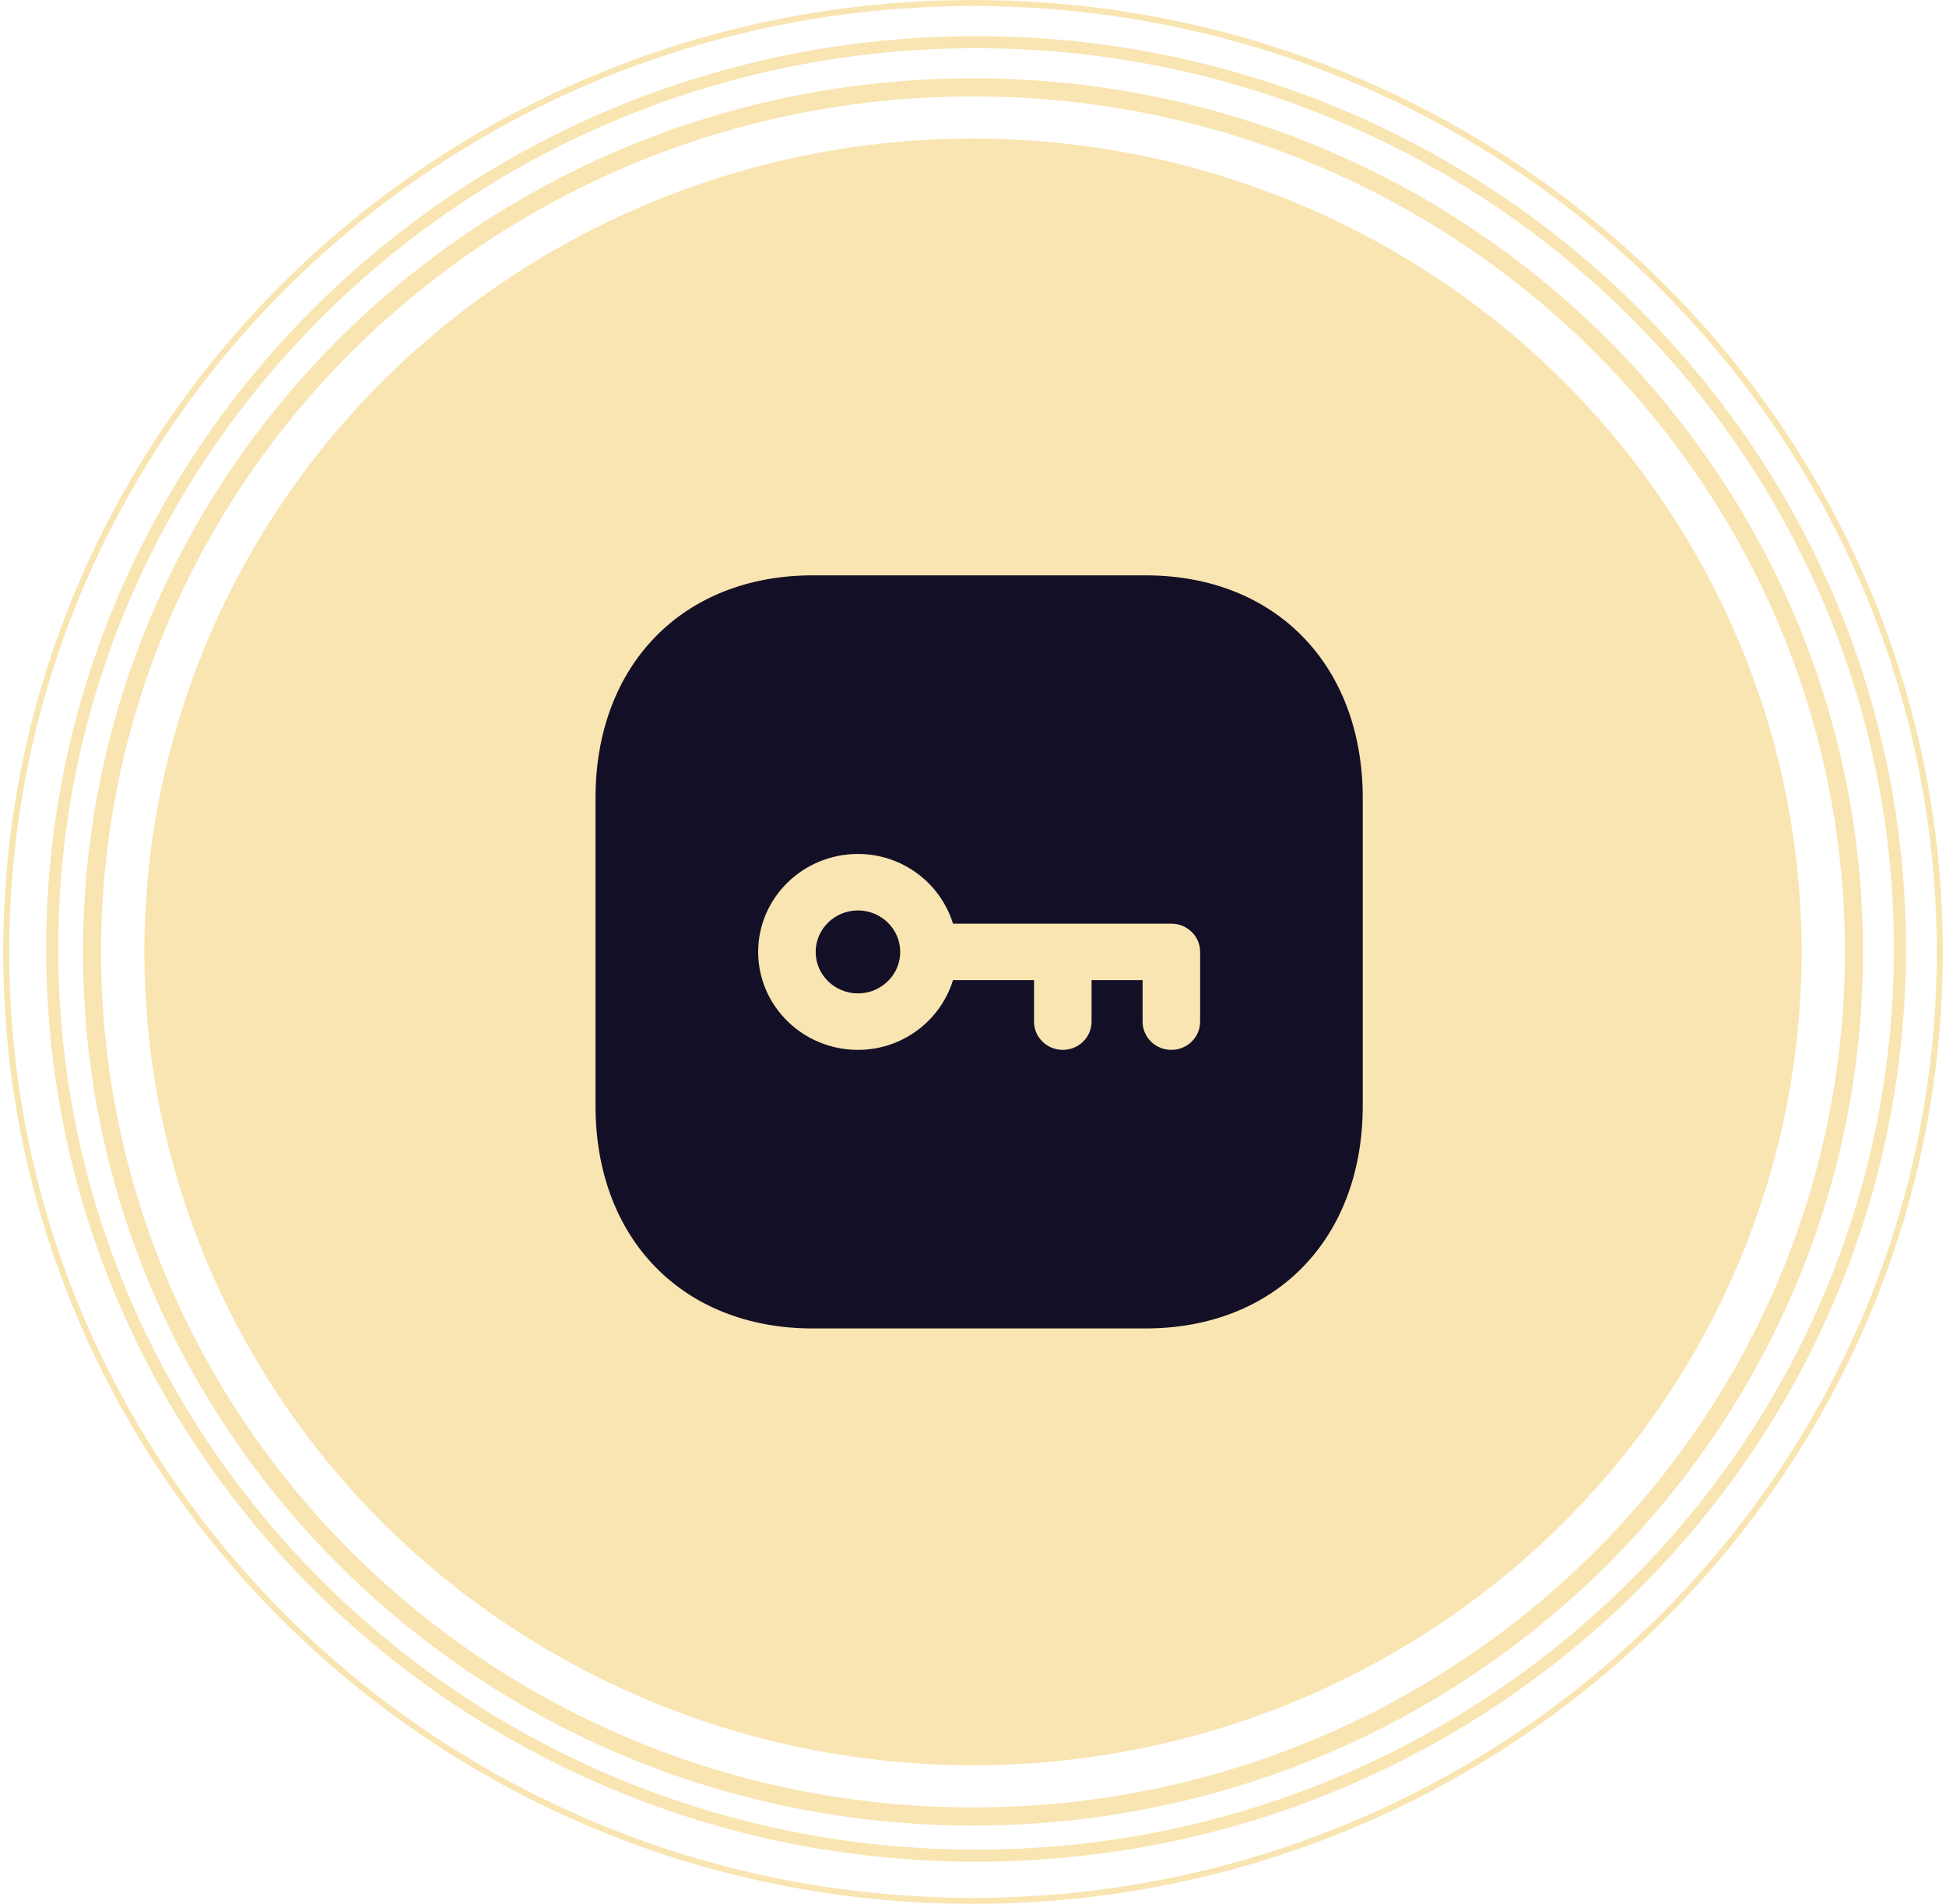 <svg width="323" height="316" viewBox="0 0 323 316" fill="none" xmlns="http://www.w3.org/2000/svg">
<ellipse cx="161.5" cy="158" rx="137.536" ry="135" fill="#F9E5B1"/>
<path fill-rule="evenodd" clip-rule="evenodd" d="M194.424 174.257C197.06 174.257 199.199 172.157 199.199 169.57V157.995C199.199 155.407 197.06 153.307 194.424 153.307H158.181C156.118 146.639 149.865 141.739 142.402 141.739C133.271 141.739 125.841 149.032 125.841 157.995C125.841 166.964 133.271 174.257 142.402 174.257C149.865 174.257 156.118 169.357 158.181 162.682H171.629V169.57C171.629 172.157 173.768 174.257 176.404 174.257C179.04 174.257 181.18 172.157 181.18 169.57V162.682H189.648V169.57C189.648 172.157 191.788 174.257 194.424 174.257ZM134.921 95.495H190.12C211.692 95.495 226.191 110.357 226.191 132.476V183.52C226.191 205.639 211.692 220.495 190.113 220.495H134.921C113.341 220.495 98.843 205.639 98.843 183.52V132.476C98.843 110.357 113.341 95.495 134.921 95.495ZM135.386 158.001C135.386 154.201 138.538 151.113 142.403 151.113C146.268 151.113 149.42 154.201 149.42 158.001C149.42 161.794 146.268 164.882 142.403 164.882C138.538 164.882 135.386 161.794 135.386 158.001Z" fill="#130F26"/>
<path d="M307.724 158C307.724 237.227 242.284 301.5 161.5 301.5C80.716 301.5 15.276 237.227 15.276 158C15.276 78.773 80.716 14.5 161.5 14.5C242.284 14.5 307.724 78.773 307.724 158Z" stroke="#F9E5B1" stroke-width="3"/>
<path d="M315.355 157.5C315.355 240.601 246.718 308 162.009 308C77.301 308 8.664 240.601 8.664 157.5C8.664 74.399 77.301 7 162.009 7C246.718 7 315.355 74.399 315.355 157.5Z" stroke="#F9E5B1" stroke-width="2"/>
<path d="M321.968 158C321.968 244.976 250.133 315.5 161.5 315.5C72.867 315.5 1.032 244.976 1.032 158C1.032 71.024 72.867 0.5 161.5 0.5C250.133 0.5 321.968 71.024 321.968 158Z" stroke="#F9E5B1"/>
</svg>
